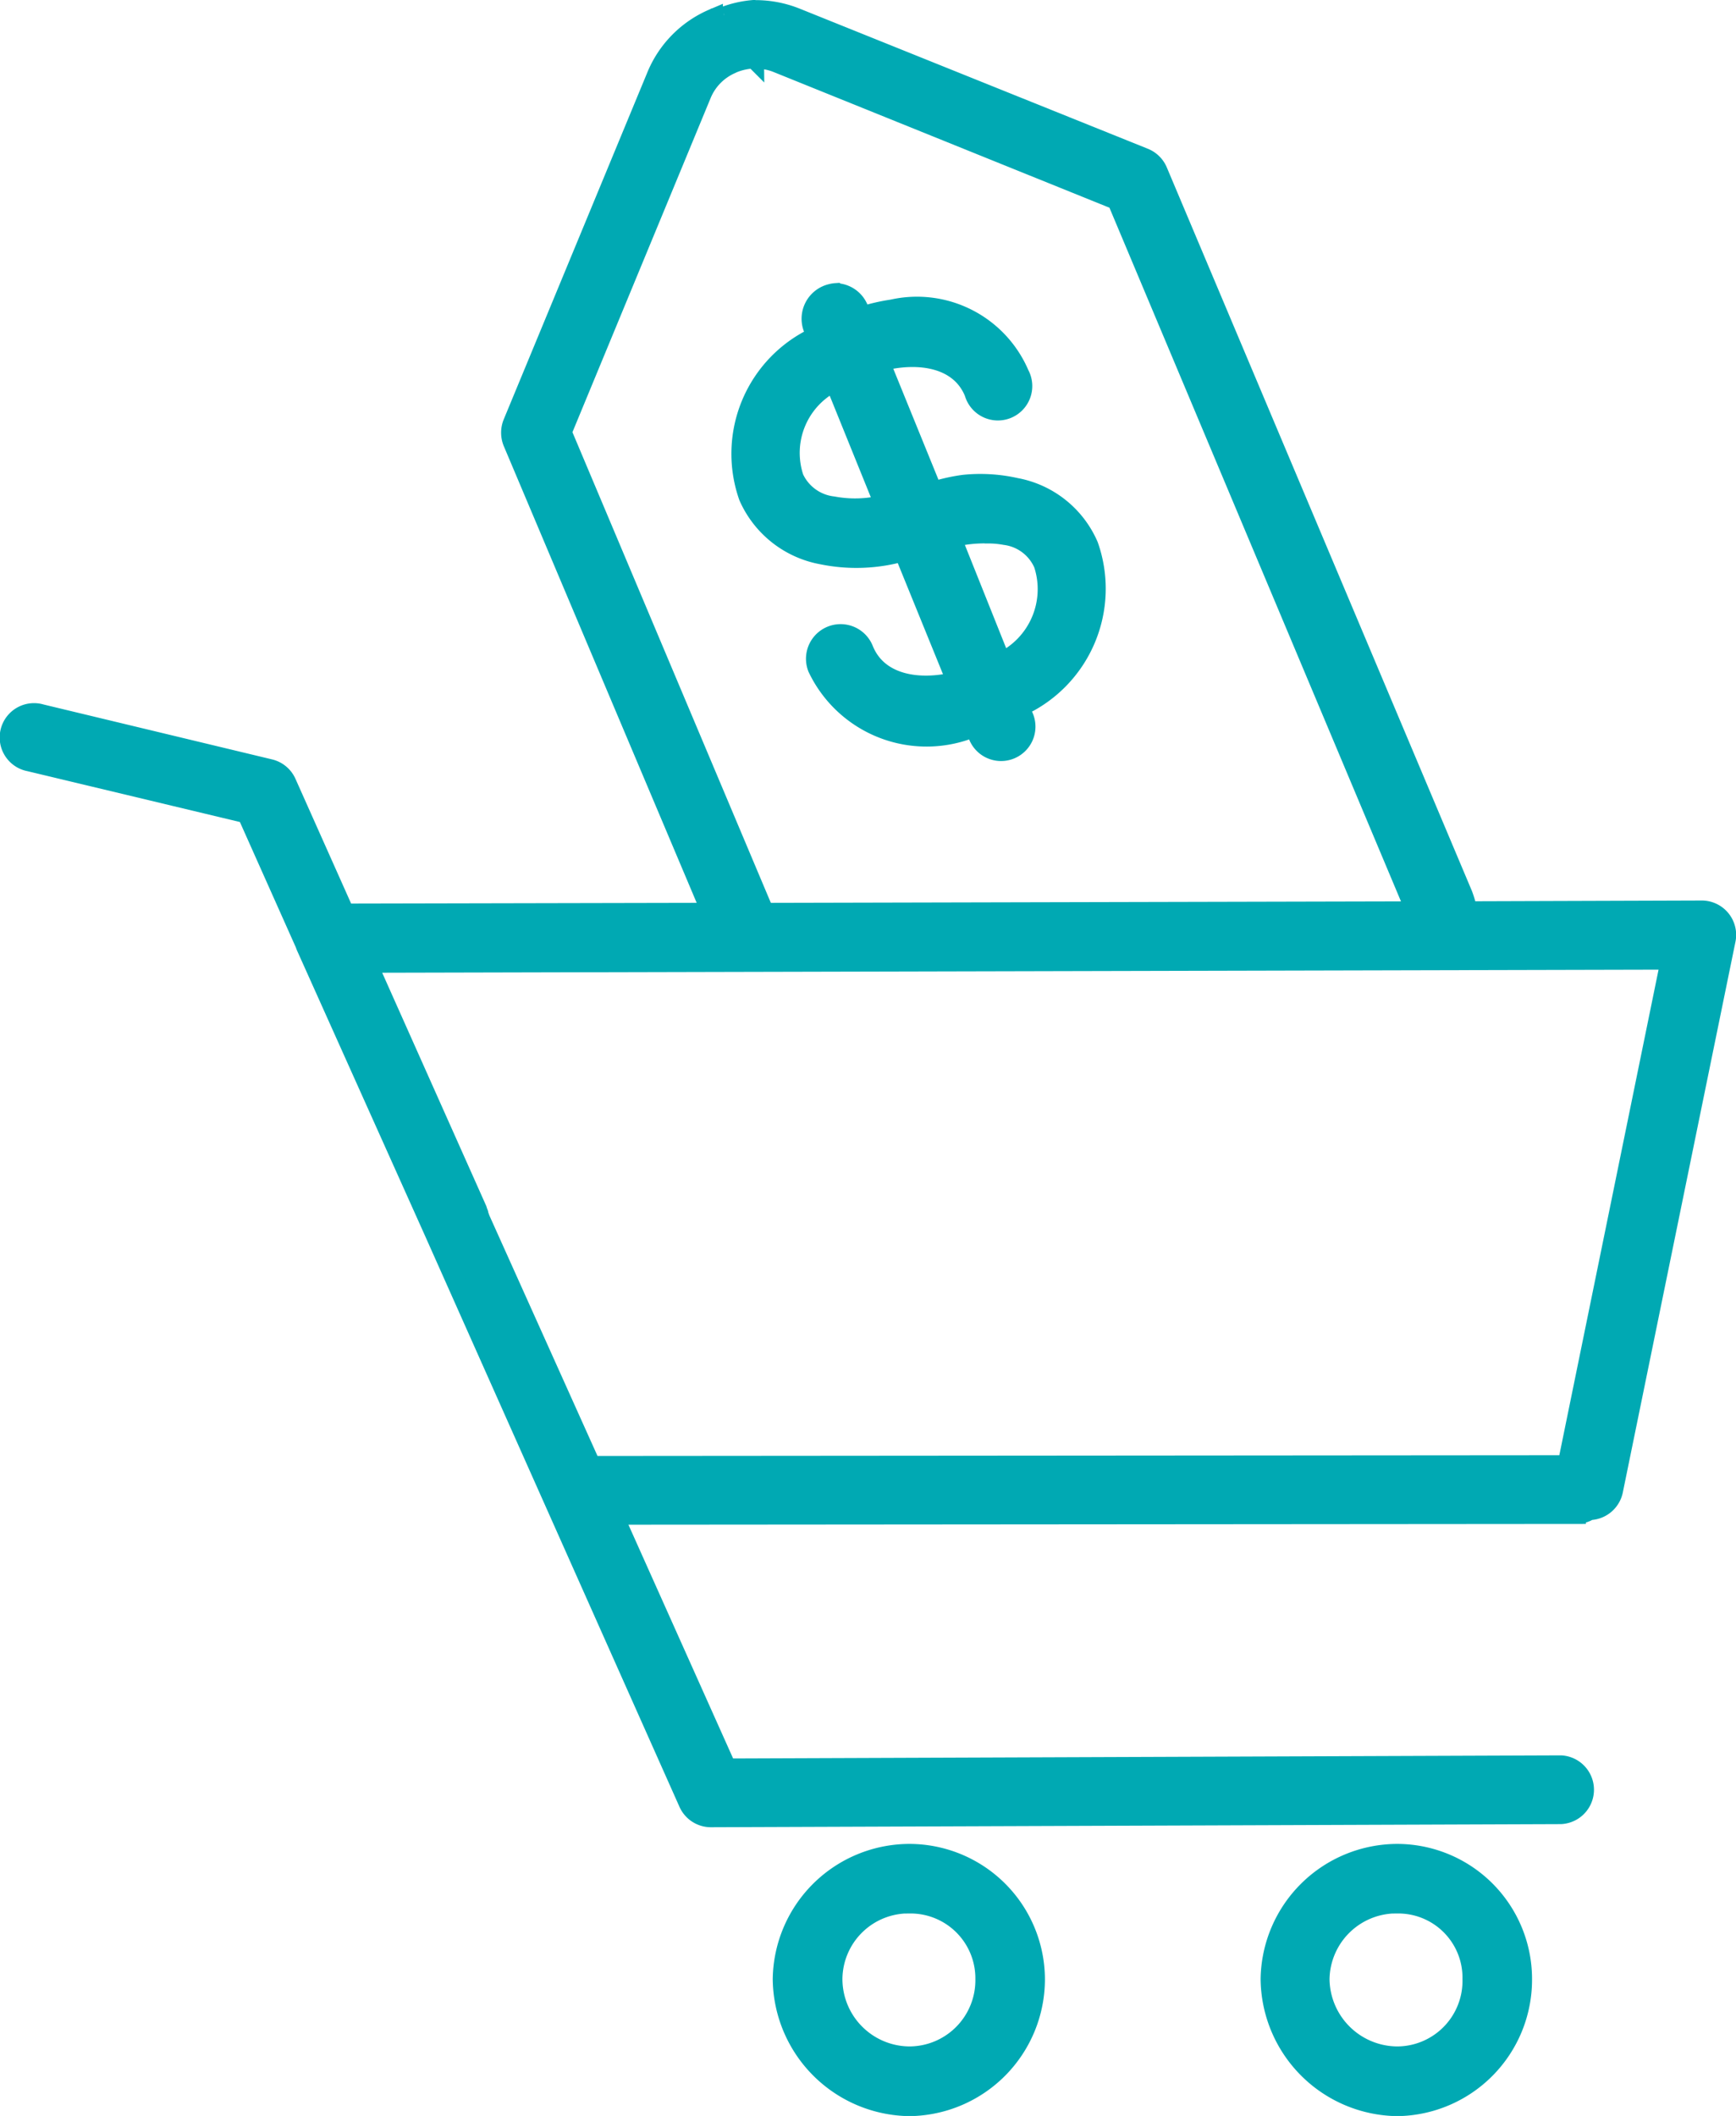 <svg xmlns="http://www.w3.org/2000/svg" width="27.253" height="33.215" viewBox="0 0 27.253 33.215"><defs><style>.a{fill:#00a9b3;stroke:#00a9b3;stroke-width:0.3px;}</style></defs><g transform="translate(-15.268 -7.617)"><g transform="translate(15.418 7.767)"><path class="a" d="M27.1,960.13a1.676,1.676,0,0,0-.451.1s-.008,0-.012,0a.371.371,0,0,0-.073.012.38.38,0,0,0-.073.012l-.024.012a1.678,1.678,0,0,0-.9.913l-2.253,5.443a.4.4,0,0,0,0,.3l3.117,7.38-5.748.012-.913-2.046a.39.39,0,0,0-.256-.219l-3.6-.865a.389.389,0,1,0-.183.755l3.41.816.913,2.046a.381.381,0,0,0,.024.061l2,4.457,3.994,8.963a.39.39,0,0,0,.365.231l13.334-.049a.39.39,0,0,0,0-.779l-13.091.049-1.778-3.97,15.112-.012a.39.39,0,0,0,.207-.061h.012a.392.392,0,0,0,.365-.317l1.766-8.633a.39.39,0,0,0-.377-.475l-3.678.012a1.588,1.588,0,0,0-.073-.256l-4.786-11.349a.394.394,0,0,0-.219-.219l-5.467-2.2a1.713,1.713,0,0,0-.658-.122Zm.012.779a.866.866,0,0,1,.353.061l5.334,2.155,4.688,11.154-10.217.024-3.178-7.538,2.192-5.3a.884.884,0,0,1,.463-.475l.024-.012a.962.962,0,0,1,.341-.073Zm1.279,3.665a.38.38,0,0,0-.073.012.408.408,0,0,0-.292.536l.061.134a2.031,2.031,0,0,0-1.072,2.521,1.573,1.573,0,0,0,1.157.913,2.677,2.677,0,0,0,1.279-.049l.828,2.034c-.611.15-1.234.034-1.449-.5a.393.393,0,1,0-.731.292,1.9,1.9,0,0,0,2.472.925l.037.1a.39.39,0,1,0,.718-.292l-.049-.122a2.037,2.037,0,0,0,1.084-2.533,1.554,1.554,0,0,0-1.145-.913,2.531,2.531,0,0,0-.816-.049,2.817,2.817,0,0,0-.487.11l-.828-2.034c.621-.159,1.255-.053,1.473.487a.39.39,0,1,0,.718-.292,1.753,1.753,0,0,0-2-1.023,3.008,3.008,0,0,0-.475.11l-.049-.11a.4.4,0,0,0-.365-.256Zm-.024,1.4.779,1.924a1.877,1.877,0,0,1-.8.024.765.765,0,0,1-.609-.438A1.241,1.241,0,0,1,28.368,965.975Zm2.423,2.387a1.469,1.469,0,0,1,.256.024.756.756,0,0,1,.6.451,1.265,1.265,0,0,1-.658,1.534l-.779-1.948a2.193,2.193,0,0,1,.585-.061Zm10.7,6.685-1.62,7.927-15.319.012-1.741-3.872a.386.386,0,0,0-.024-.061v-.012c0-.012-.008-.025-.012-.037s-.008-.025-.012-.037L21.037,975.1l20.458-.049ZM29.549,989.075a2,2,0,0,0-2,1.973,2.022,2.022,0,0,0,2,2,2,2,0,0,0,1.973-2A1.98,1.98,0,0,0,29.549,989.075Zm7.659,0a2,2,0,0,0-2,1.973,2.022,2.022,0,0,0,2,2,1.991,1.991,0,0,0,1.961-2A1.97,1.97,0,0,0,37.209,989.075Zm-7.659.792a1.168,1.168,0,0,1,1.181,1.181,1.189,1.189,0,0,1-1.181,1.206,1.21,1.21,0,0,1-1.206-1.206A1.189,1.189,0,0,1,29.549,989.866Zm7.659,0a1.158,1.158,0,0,1,1.169,1.181,1.179,1.179,0,0,1-1.169,1.206,1.22,1.22,0,0,1-1.218-1.206A1.2,1.2,0,0,1,37.209,989.866Z" transform="translate(-15.418 -960.13)"/></g></g></svg>